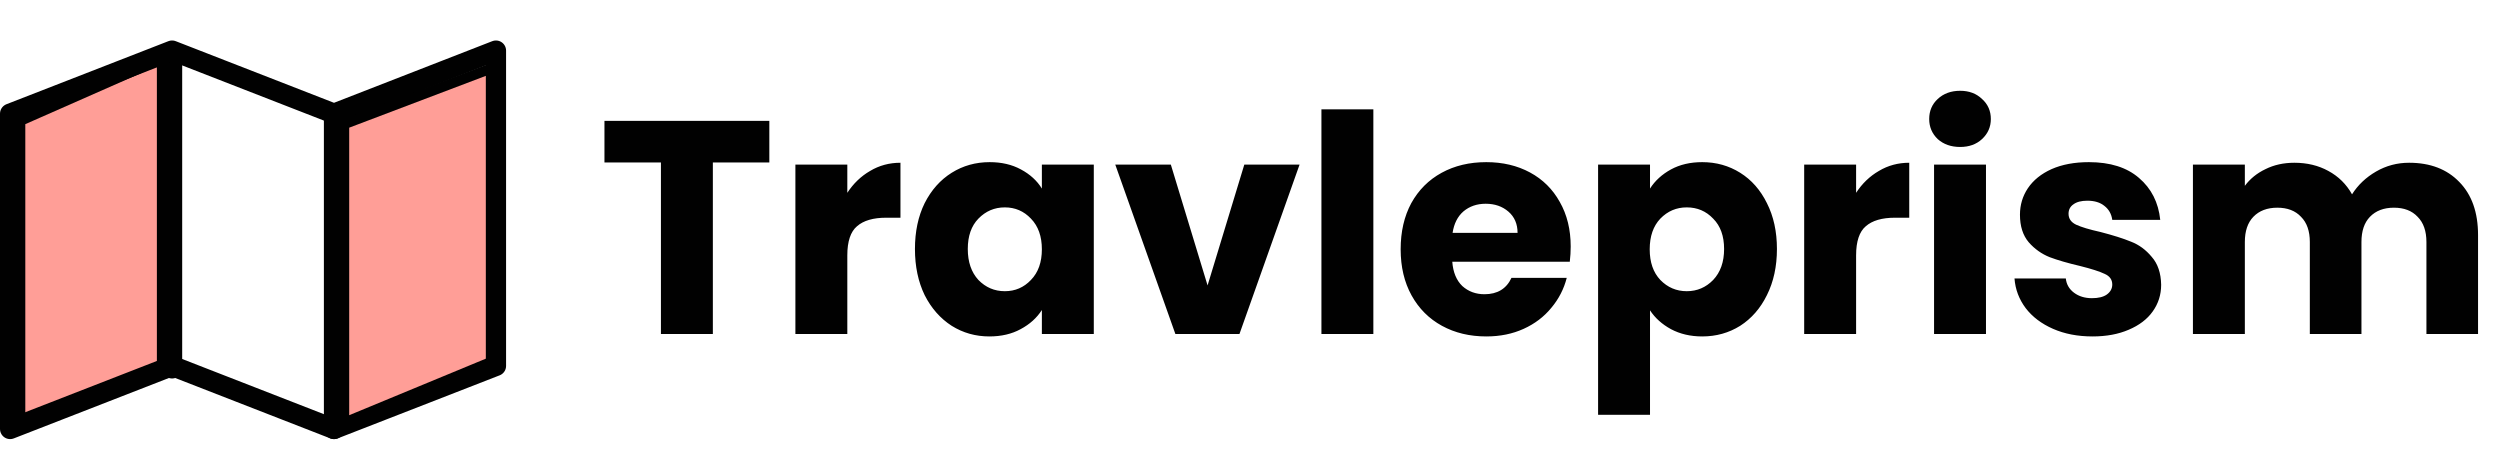 <svg width="247" height="45" viewBox="0 0 247 45" fill="none" xmlns="http://www.w3.org/2000/svg">
<path d="M16 5.77L2 11.941V41.77L16 36.112V5.77Z" fill="#FF9E97" stroke="#010101"/>
<path d="M17 5.77V36.395" stroke="#010101" stroke-width="2" stroke-linecap="round" stroke-linejoin="round"/>
<path d="M1 11.23L17 5L33 11.23L49 5V36.152L33 42.383L17 36.152L1 42.383V11.23Z" stroke="#010101" stroke-width="2" stroke-linecap="round" stroke-linejoin="round"/>
<path d="M33 11.23V42.383" stroke="#010101" stroke-width="2" stroke-linecap="round" stroke-linejoin="round"/>
<path d="M48.5 6.77L34 12.27V41.77L48.5 35.77V6.77Z" fill="#FF9E97" stroke="#010101"/>
<path d="M76.01 11.94V16.05H70.43V33H65.3V16.05H59.72V11.94H76.01ZM83.715 19.05C84.315 18.13 85.065 17.41 85.965 16.89C86.865 16.35 87.865 16.08 88.965 16.08V21.51H87.555C86.275 21.51 85.315 21.79 84.675 22.35C84.035 22.89 83.715 23.85 83.715 25.23V33H78.585V16.26H83.715V19.05ZM90.397 24.6C90.397 22.88 90.717 21.37 91.357 20.07C92.017 18.77 92.907 17.77 94.027 17.07C95.147 16.37 96.397 16.02 97.777 16.02C98.957 16.02 99.987 16.26 100.867 16.74C101.767 17.22 102.457 17.85 102.937 18.63V16.26H108.067V33H102.937V30.63C102.437 31.41 101.737 32.04 100.837 32.52C99.957 33 98.927 33.24 97.747 33.24C96.387 33.24 95.147 32.89 94.027 32.19C92.907 31.47 92.017 30.46 91.357 29.16C90.717 27.84 90.397 26.32 90.397 24.6ZM102.937 24.63C102.937 23.35 102.577 22.34 101.857 21.6C101.157 20.86 100.297 20.49 99.277 20.49C98.257 20.49 97.387 20.86 96.667 21.6C95.967 22.32 95.617 23.32 95.617 24.6C95.617 25.88 95.967 26.9 96.667 27.66C97.387 28.4 98.257 28.77 99.277 28.77C100.297 28.77 101.157 28.4 101.857 27.66C102.577 26.92 102.937 25.91 102.937 24.63ZM119.308 28.2L122.938 16.26H128.398L122.458 33H116.128L110.188 16.26H115.678L119.308 28.2ZM135.687 10.8V33H130.557V10.8H135.687ZM155.185 24.36C155.185 24.84 155.155 25.34 155.095 25.86H143.485C143.565 26.9 143.895 27.7 144.475 28.26C145.075 28.8 145.805 29.07 146.665 29.07C147.945 29.07 148.835 28.53 149.335 27.45H154.795C154.515 28.55 154.005 29.54 153.265 30.42C152.545 31.3 151.635 31.99 150.535 32.49C149.435 32.99 148.205 33.24 146.845 33.24C145.205 33.24 143.745 32.89 142.465 32.19C141.185 31.49 140.185 30.49 139.465 29.19C138.745 27.89 138.385 26.37 138.385 24.63C138.385 22.89 138.735 21.37 139.435 20.07C140.155 18.77 141.155 17.77 142.435 17.07C143.715 16.37 145.185 16.02 146.845 16.02C148.465 16.02 149.905 16.36 151.165 17.04C152.425 17.72 153.405 18.69 154.105 19.95C154.825 21.21 155.185 22.68 155.185 24.36ZM149.935 23.01C149.935 22.13 149.635 21.43 149.035 20.91C148.435 20.39 147.685 20.13 146.785 20.13C145.925 20.13 145.195 20.38 144.595 20.88C144.015 21.38 143.655 22.09 143.515 23.01H149.935ZM163.021 18.63C163.521 17.85 164.211 17.22 165.091 16.74C165.971 16.26 167.001 16.02 168.181 16.02C169.561 16.02 170.811 16.37 171.931 17.07C173.051 17.77 173.931 18.77 174.571 20.07C175.231 21.37 175.561 22.88 175.561 24.6C175.561 26.32 175.231 27.84 174.571 29.16C173.931 30.46 173.051 31.47 171.931 32.19C170.811 32.89 169.561 33.24 168.181 33.24C167.021 33.24 165.991 33 165.091 32.52C164.211 32.04 163.521 31.42 163.021 30.66V40.98H157.891V16.26H163.021V18.63ZM170.341 24.6C170.341 23.32 169.981 22.32 169.261 21.6C168.561 20.86 167.691 20.49 166.651 20.49C165.631 20.49 164.761 20.86 164.041 21.6C163.341 22.34 162.991 23.35 162.991 24.63C162.991 25.91 163.341 26.92 164.041 27.66C164.761 28.4 165.631 28.77 166.651 28.77C167.671 28.77 168.541 28.4 169.261 27.66C169.981 26.9 170.341 25.88 170.341 24.6ZM183.383 19.05C183.983 18.13 184.733 17.41 185.633 16.89C186.533 16.35 187.533 16.08 188.633 16.08V21.51H187.223C185.943 21.51 184.983 21.79 184.343 22.35C183.703 22.89 183.383 23.85 183.383 25.23V33H178.253V16.26H183.383V19.05ZM193.665 14.52C192.765 14.52 192.025 14.26 191.445 13.74C190.885 13.2 190.605 12.54 190.605 11.76C190.605 10.96 190.885 10.3 191.445 9.78C192.025 9.24 192.765 8.97 193.665 8.97C194.545 8.97 195.265 9.24 195.825 9.78C196.405 10.3 196.695 10.96 196.695 11.76C196.695 12.54 196.405 13.2 195.825 13.74C195.265 14.26 194.545 14.52 193.665 14.52ZM196.215 16.26V33H191.085V16.26H196.215ZM206.742 33.24C205.282 33.24 203.982 32.99 202.842 32.49C201.702 31.99 200.802 31.31 200.142 30.45C199.482 29.57 199.112 28.59 199.032 27.51H204.102C204.162 28.09 204.432 28.56 204.912 28.92C205.392 29.28 205.982 29.46 206.682 29.46C207.322 29.46 207.812 29.34 208.152 29.1C208.512 28.84 208.692 28.51 208.692 28.11C208.692 27.63 208.442 27.28 207.942 27.06C207.442 26.82 206.632 26.56 205.512 26.28C204.312 26 203.312 25.71 202.512 25.41C201.712 25.09 201.022 24.6 200.442 23.94C199.862 23.26 199.572 22.35 199.572 21.21C199.572 20.25 199.832 19.38 200.352 18.6C200.892 17.8 201.672 17.17 202.692 16.71C203.732 16.25 204.962 16.02 206.382 16.02C208.482 16.02 210.132 16.54 211.332 17.58C212.552 18.62 213.252 20 213.432 21.72H208.692C208.612 21.14 208.352 20.68 207.912 20.34C207.492 20 206.932 19.83 206.232 19.83C205.632 19.83 205.172 19.95 204.852 20.19C204.532 20.41 204.372 20.72 204.372 21.12C204.372 21.6 204.622 21.96 205.122 22.2C205.642 22.44 206.442 22.68 207.522 22.92C208.762 23.24 209.772 23.56 210.552 23.88C211.332 24.18 212.012 24.68 212.592 25.38C213.192 26.06 213.502 26.98 213.522 28.14C213.522 29.12 213.242 30 212.682 30.78C212.142 31.54 211.352 32.14 210.312 32.58C209.292 33.02 208.102 33.24 206.742 33.24ZM238.021 16.08C240.101 16.08 241.751 16.71 242.971 17.97C244.211 19.23 244.831 20.98 244.831 23.22V33H239.731V23.91C239.731 22.83 239.441 22 238.861 21.42C238.301 20.82 237.521 20.52 236.521 20.52C235.521 20.52 234.731 20.82 234.151 21.42C233.591 22 233.311 22.83 233.311 23.91V33H228.211V23.91C228.211 22.83 227.921 22 227.341 21.42C226.781 20.82 226.001 20.52 225.001 20.52C224.001 20.52 223.211 20.82 222.631 21.42C222.071 22 221.791 22.83 221.791 23.91V33H216.661V16.26H221.791V18.36C222.311 17.66 222.991 17.11 223.831 16.71C224.671 16.29 225.621 16.08 226.681 16.08C227.941 16.08 229.061 16.35 230.041 16.89C231.041 17.43 231.821 18.2 232.381 19.2C232.961 18.28 233.751 17.53 234.751 16.95C235.751 16.37 236.841 16.08 238.021 16.08Z" fill="#010101"/>
</svg>
